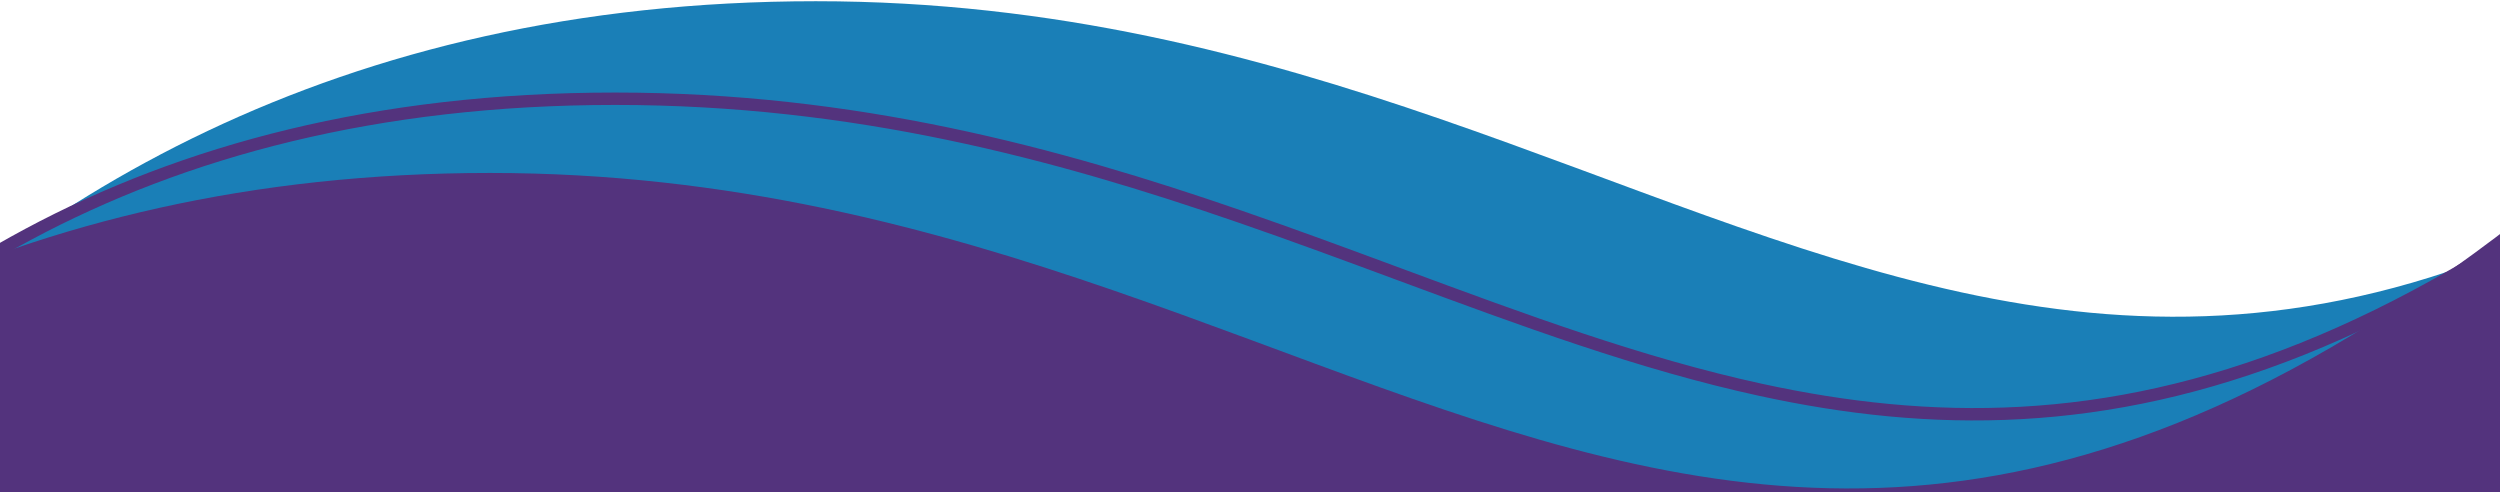 <svg width="1412" height="278" viewBox="0 0 1412 278" fill="none" xmlns="http://www.w3.org/2000/svg">
<path d="M460.79 0.69C-79.779 0.69 -273.345 453.13 -323.704 618.37C-374.063 783.609 -540.876 1505.36 -540.876 1505.36L2514.48 1505.37C2543.86 913.654 2421.03 -815.786 1802.38 -154.774C1198.07 490.903 1001.36 0.69 460.79 0.69Z" fill="#1A7FB7"/>
<path d="M276.666 97.682C-263.903 97.682 -457.469 550.123 -507.828 715.362C-558.187 880.602 -725 1763.45 -725 1763.45L2330.36 1763.46C2359.73 1171.74 2236.91 -718.793 1618.25 -57.781C1013.95 587.895 817.235 97.682 276.666 97.682Z" fill="#53337D"/>
<path fill-rule="evenodd" clip-rule="evenodd" d="M1898.03 -202.328C1837.18 -210.587 1768.65 -179.603 1691.63 -97.302C1540.36 64.316 1414.35 155.137 1301.83 200.24C1189.19 245.39 1090.32 244.626 993.632 223.586C925.806 208.826 858.849 184.019 789.057 158.161C759.646 147.264 729.732 136.181 699.037 125.585C595.307 89.775 482.073 59.269 347.484 59.269C78.436 59.269 -85.101 177.133 -187.776 315.505C-281.908 442.364 -324.919 586.486 -350.872 673.451C-353.268 681.481 -355.519 689.023 -357.651 696.02C-370.163 737.074 -394.741 864.809 -424.608 1033.7C-454.45 1202.45 -489.522 1411.97 -523.021 1616.33C-556.521 1820.7 -588.447 2019.91 -611.998 2168.02C-623.773 2242.07 -633.455 2303.36 -640.193 2346.13C-643.562 2367.51 -646.195 2384.27 -647.985 2395.68C-648.881 2401.38 -649.566 2405.75 -650.026 2408.69L-650.092 2409.11L2397.84 2409.11C2412.18 2110.91 2388.62 1321.36 2284.68 687.252C2232.5 368.88 2160.14 90.288 2062.49 -67.378C2013.65 -146.237 1958.97 -194.055 1898.03 -202.328ZM-654.182 2412.61L-657.64 2412.07L-658.272 2416.11L2404.5 2416.11L2404.67 2412.79C2419.37 2116.69 2396 1323.11 2291.59 686.12C2239.41 367.754 2166.9 87.903 2068.44 -71.064C2019.23 -150.52 1963.04 -200.565 1898.97 -209.264C1834.79 -217.975 1764.15 -185.038 1686.52 -102.086C1535.63 59.135 1410.43 149.165 1299.22 193.743C1188.12 238.275 1090.72 237.55 995.121 216.746C927.799 202.096 861.574 177.559 792.001 151.781C762.49 140.846 732.376 129.689 701.321 118.968C597.248 83.04 483.178 52.269 347.484 52.269C75.962 52.269 -89.563 171.4 -193.398 311.334C-288.305 439.237 -331.64 584.494 -357.572 671.418C-359.97 679.457 -362.22 686.998 -364.347 693.979C-377.015 735.546 -401.675 863.821 -431.501 1032.48C-461.351 1201.27 -496.428 1410.82 -529.929 1615.2C-563.431 1819.58 -595.359 2018.8 -618.911 2166.92C-630.687 2240.98 -640.369 2302.27 -647.108 2345.04C-650.477 2366.42 -653.11 2383.18 -654.901 2394.59C-655.796 2400.3 -656.481 2404.67 -656.942 2407.61L-657.638 2412.05C-657.639 2412.06 -657.64 2412.07 -654.182 2412.61Z" fill="#53337D"/>
</svg>